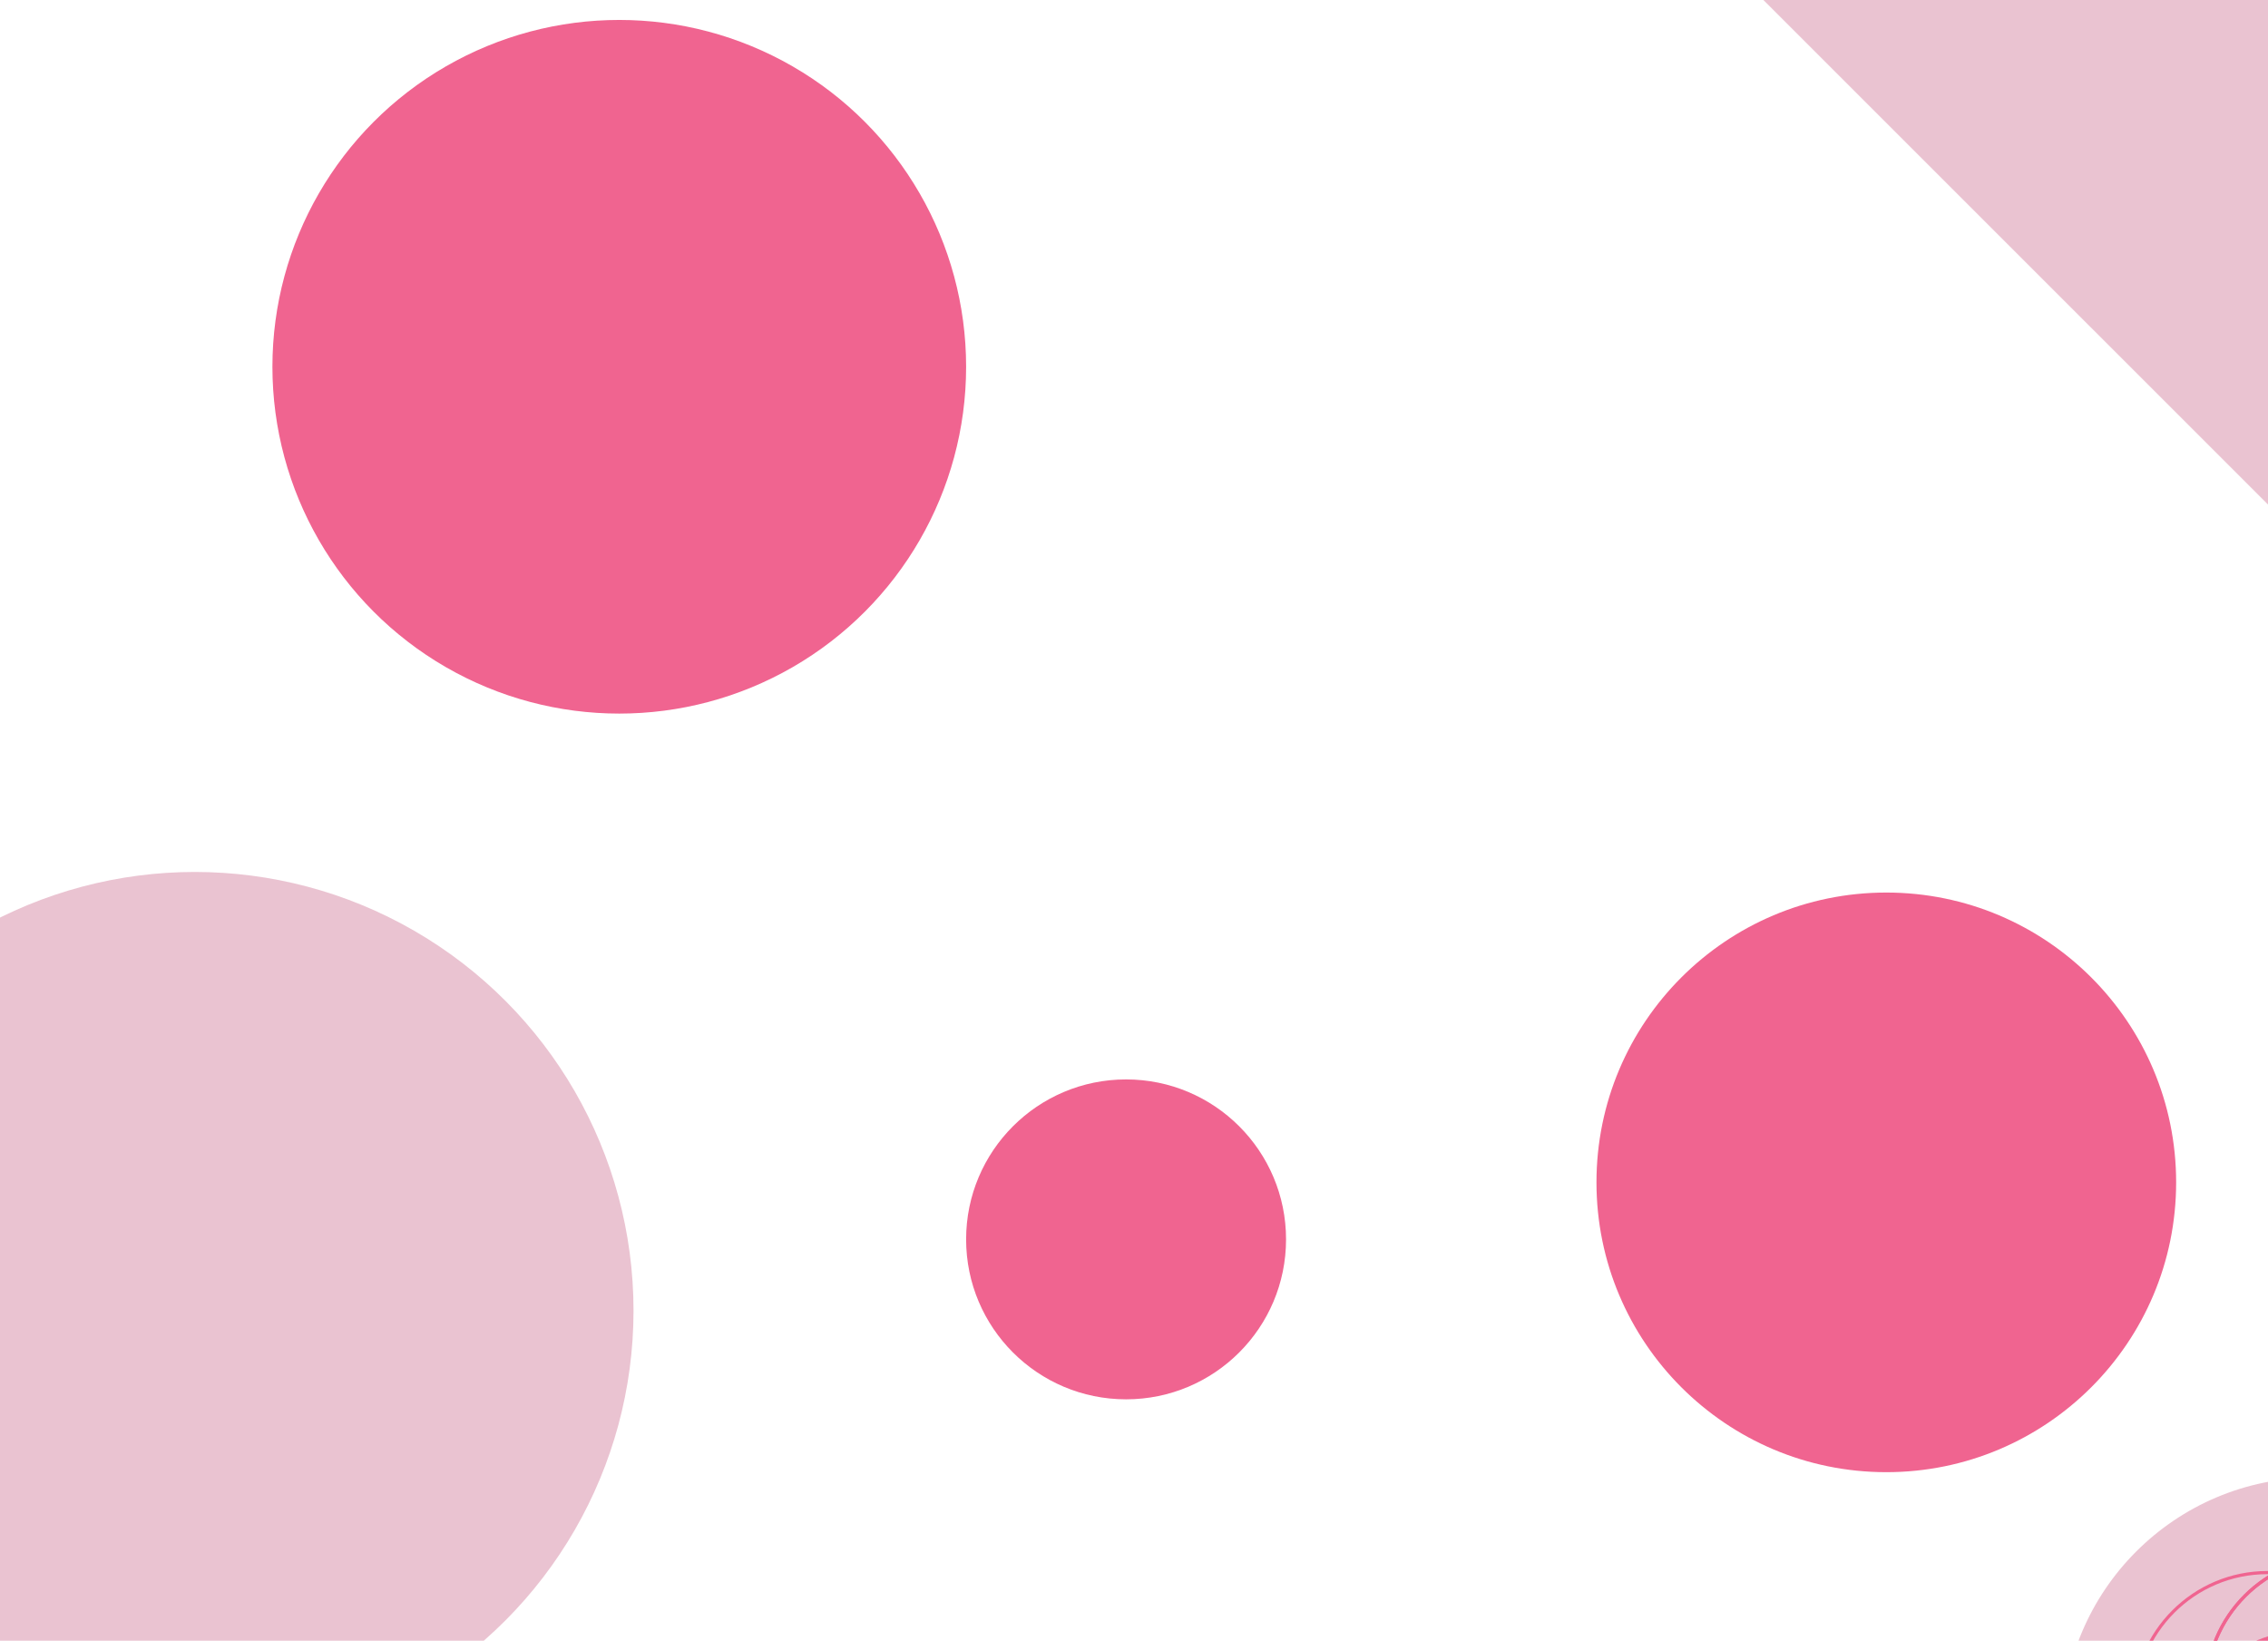 <?xml version="1.0" encoding="utf-8"?>
<!-- Generator: Adobe Illustrator 16.0.0, SVG Export Plug-In . SVG Version: 6.00 Build 0)  -->
<!DOCTYPE svg PUBLIC "-//W3C//DTD SVG 1.1//EN" "http://www.w3.org/Graphics/SVG/1.1/DTD/svg11.dtd">
<svg version="1.1" id="Layer_1" xmlns="http://www.w3.org/2000/svg" xmlns:xlink="http://www.w3.org/1999/xlink" x="0px" y="0px"
	 width="716px" height="518px" viewBox="0 0 716 518" enable-background="new 0 0 716 518" xml:space="preserve">
<rect display="none" fill="#3D52A0" width="719" height="1554"/>
<rect x="-4" y="-6.908" display="none" fill="#3D52A0" stroke="#FFFFFF" stroke-miterlimit="10" width="728" height="524.908"/>
<polygon fill="#EAC3D1" points="724,167.296 724,-12.702 544,-12.702 "/>
<circle fill="#EAC3D1" cx="61.5" cy="413.797" r="138.5"/>
<circle fill="#F06490" cx="195.5" cy="115.796" r="109.5"/>
<circle fill="#F06490" cx="595.5" cy="373.296" r="91.5"/>
<circle fill="#F06490" cx="355.5" cy="391.296" r="50.5"/>
<path fill="none" stroke="#EAC3D1" stroke-width="8" stroke-miterlimit="10" d="M708.338,476.645"/>
<g>
	<circle fill="#EAC3D1" cx="730.776" cy="546.214" r="79.728"/>
	<circle fill="#F06490" cx="728.72" cy="556.639" r="41.979"/>
	<circle fill="none" stroke="#F06490" stroke-miterlimit="10" cx="738.437" cy="533.516" r="41.979"/>
	<circle fill="none" stroke="#F06490" stroke-miterlimit="10" cx="738.437" cy="533.516" r="41.979"/>
	<circle fill="none" stroke="#F06490" stroke-miterlimit="10" cx="715.81" cy="538.476" r="41.98"/>
</g>
</svg>
